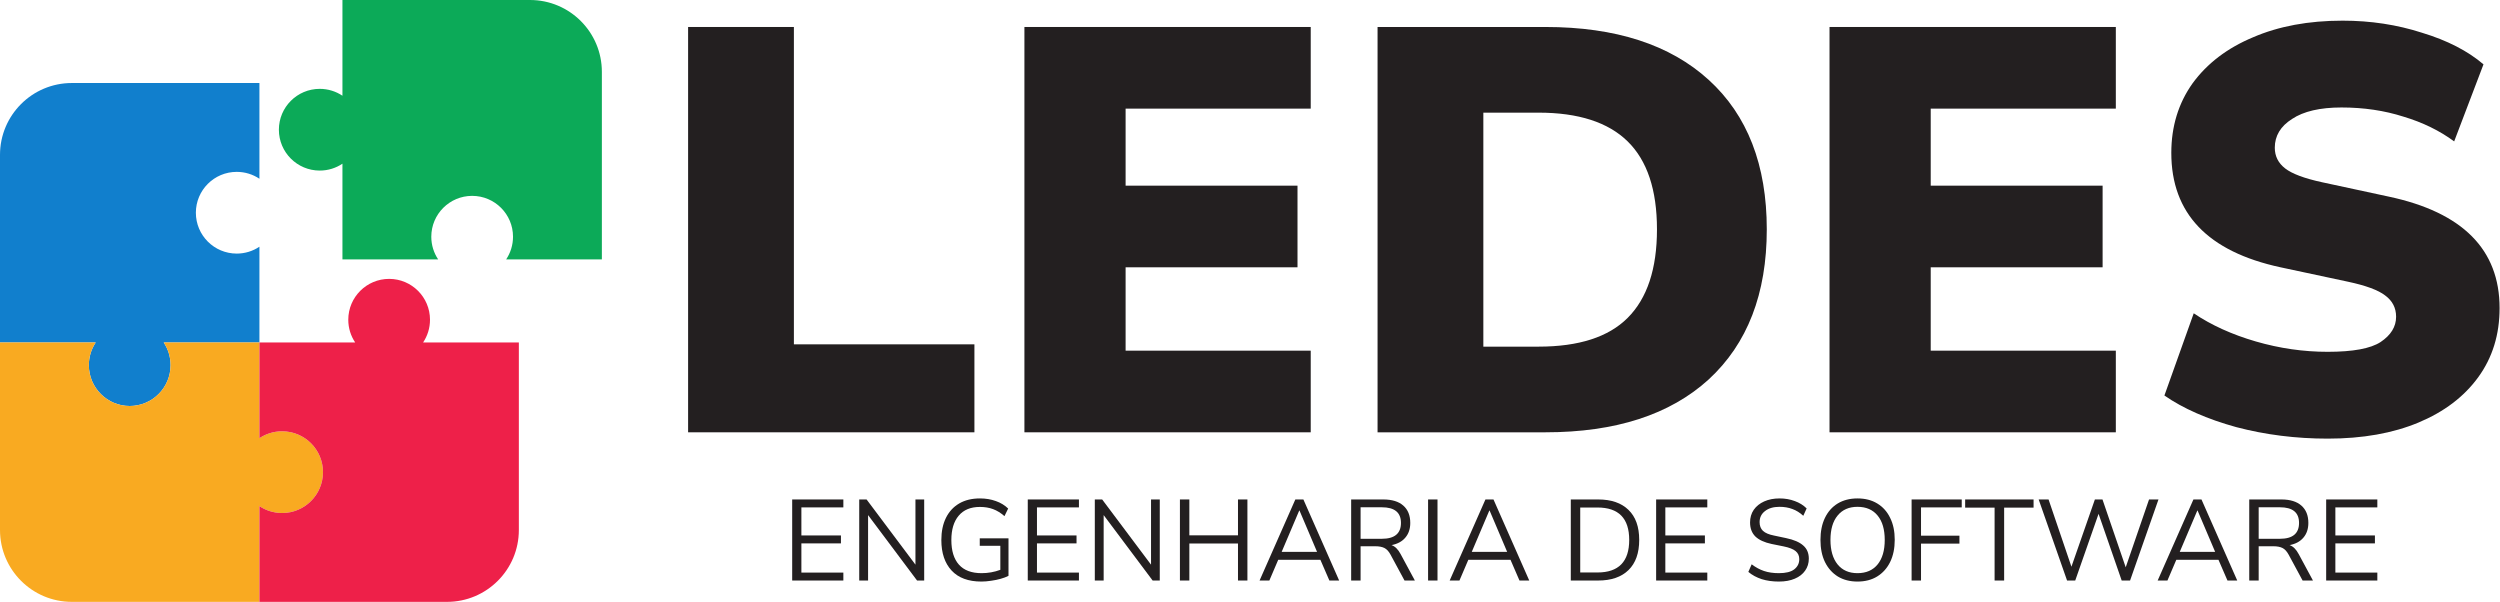 <svg width="2783" height="670" viewBox="0 0 2783 670" fill="none" xmlns="http://www.w3.org/2000/svg">
<path d="M766 481.24V30.04H883.76V383.32H1084.72V481.24H766Z" fill="#231F20"/>
<path d="M1140.38 481.24V30.04H1459.1V120.92H1253.02V206.68H1444.38V297.56H1253.02V390.36H1459.1V481.24H1140.38Z" fill="#231F20"/>
<path d="M1533.5 481.24V30.04H1720.38C1798.46 30.04 1859.05 49.667 1902.14 88.92C1945.23 128.173 1966.78 183.64 1966.78 255.32C1966.78 327 1945.23 382.68 1902.14 422.36C1859.05 461.613 1798.46 481.24 1720.38 481.24H1533.5ZM1651.26 385.88H1712.7C1757.5 385.88 1790.57 375.213 1811.9 353.88C1833.66 332.12 1844.54 299.267 1844.54 255.32C1844.54 211.373 1833.66 178.733 1811.9 157.4C1790.14 136.067 1757.07 125.4 1712.7 125.4H1651.26V385.88Z" fill="#231F20"/>
<path d="M2036.62 481.24V30.04H2355.34V120.92H2149.27V206.68H2340.62V297.56H2149.27V390.36H2355.34V481.24H2036.62Z" fill="#231F20"/>
<path d="M2591.18 488.28C2555.77 488.28 2521.85 484.013 2489.42 475.48C2456.99 466.52 2430.33 454.787 2409.42 440.28L2442.06 348.76C2461.69 361.987 2484.73 372.44 2511.18 380.12C2537.63 387.8 2564.3 391.64 2591.18 391.64C2619.34 391.64 2638.97 388.013 2650.06 380.76C2661.58 373.08 2667.34 363.693 2667.34 352.6C2667.34 342.787 2663.29 334.893 2655.18 328.92C2647.5 322.947 2633.63 317.827 2613.58 313.56L2538.7 297.56C2457.63 280.067 2417.1 237.613 2417.1 170.2C2417.1 140.76 2424.99 114.947 2440.78 92.76C2456.99 70.573 2479.39 53.507 2507.98 41.56C2536.57 29.187 2569.85 23 2607.82 23C2638.97 23 2668.41 27.48 2696.14 36.44C2724.3 44.973 2747.13 56.707 2764.62 71.64L2731.98 157.4C2715.77 145.453 2696.99 136.28 2675.66 129.88C2654.33 123.053 2631.29 119.64 2606.54 119.64C2582.65 119.64 2564.3 123.907 2551.5 132.44C2538.7 140.547 2532.3 151.213 2532.3 164.44C2532.3 173.827 2536.14 181.507 2543.82 187.48C2551.5 193.453 2565.15 198.573 2584.78 202.84L2659.02 218.84C2741.37 236.333 2782.54 277.72 2782.54 343C2782.54 372.44 2774.65 398.04 2758.86 419.8C2743.07 441.56 2720.89 458.413 2692.3 470.36C2663.71 482.307 2630.01 488.28 2591.18 488.28Z" fill="#231F20"/>
<path d="M881.864 646.24V556H938.824V564.832H892.104V596.064H936.136V604.896H892.104V637.408H938.824V646.24H881.864Z" fill="#231F20"/>
<path d="M956.489 646.24V556H964.681L1019.08 628.576V556H1028.81V646.24H1020.87L966.345 573.408V646.24H956.489Z" fill="#231F20"/>
<path d="M1092.45 647.392C1077.95 647.392 1066.9 643.296 1059.3 635.104C1051.71 626.912 1047.91 615.605 1047.91 601.184C1047.91 591.627 1049.62 583.392 1053.03 576.48C1056.44 569.568 1061.35 564.235 1067.75 560.48C1074.15 556.725 1081.87 554.848 1090.92 554.848C1097.32 554.848 1103.21 555.829 1108.58 557.792C1113.96 559.669 1118.52 562.443 1122.28 566.112L1118.18 574.56C1114.09 570.976 1109.86 568.373 1105.51 566.752C1101.16 565.131 1096.25 564.32 1090.79 564.32C1080.55 564.32 1072.7 567.563 1067.24 574.048C1061.78 580.448 1059.05 589.493 1059.05 601.184C1059.05 613.131 1061.86 622.261 1067.49 628.576C1073.13 634.891 1081.53 638.048 1092.71 638.048C1099.96 638.048 1106.92 636.811 1113.57 634.336V607.584H1090.66V599.264H1122.66V640.992C1120.27 642.272 1117.37 643.381 1113.96 644.32C1110.63 645.259 1107.09 645.984 1103.33 646.496C1099.58 647.093 1095.95 647.392 1092.45 647.392Z" fill="#231F20"/>
<path d="M1144.11 646.24V556H1201.07V564.832H1154.35V596.064H1198.39V604.896H1154.35V637.408H1201.07V646.24H1144.11Z" fill="#231F20"/>
<path d="M1218.74 646.24V556H1226.93L1281.33 628.576V556H1291.06V646.24H1283.12L1228.59 573.408V646.24H1218.74Z" fill="#231F20"/>
<path d="M1313.49 646.24V556H1323.98V595.936H1378.13V556H1388.62V646.24H1378.13V605.024H1323.98V646.24H1313.49Z" fill="#231F20"/>
<path d="M1402.16 646.24L1441.97 556H1450.93L1490.74 646.24H1479.86L1469.87 623.2H1422.9L1413.04 646.24H1402.16ZM1446.32 568.288L1426.74 614.368H1466.16L1446.58 568.288H1446.32Z" fill="#231F20"/>
<path d="M1504.11 646.24V556H1539.83C1549.55 556 1556.98 558.261 1562.1 562.784C1567.3 567.307 1569.91 573.749 1569.91 582.112C1569.91 588.768 1568.07 594.229 1564.4 598.496C1560.82 602.763 1555.7 605.536 1549.04 606.816C1552.97 608.181 1556.34 611.509 1559.15 616.8L1575.03 646.24H1563.51L1547.89 617.312C1545.93 613.728 1543.67 611.296 1541.11 610.016C1538.55 608.736 1535.17 608.096 1530.99 608.096H1514.61V646.24H1504.11ZM1514.61 599.776H1538.29C1552.45 599.776 1559.54 593.888 1559.54 582.112C1559.54 570.507 1552.45 564.704 1538.29 564.704H1514.61V599.776Z" fill="#231F20"/>
<path d="M1589.74 646.24V556H1600.23V646.24H1589.74Z" fill="#231F20"/>
<path d="M1613.78 646.24L1653.59 556H1662.55L1702.36 646.24H1691.48L1681.5 623.2H1634.52L1624.66 646.24H1613.78ZM1657.94 568.288L1638.36 614.368H1677.78L1658.2 568.288H1657.94Z" fill="#231F20"/>
<path d="M1748.61 646.24V556H1779.08C1793.67 556 1804.93 559.883 1812.87 567.648C1820.81 575.328 1824.77 586.464 1824.77 601.056C1824.77 615.648 1820.81 626.827 1812.87 634.592C1804.93 642.357 1793.67 646.24 1779.08 646.24H1748.61ZM1759.11 637.28H1778.31C1801.86 637.28 1813.64 625.205 1813.64 601.056C1813.64 576.992 1801.86 564.96 1778.31 564.96H1759.11V637.28Z" fill="#231F20"/>
<path d="M1843.61 646.24V556H1900.57V564.832H1853.85V596.064H1897.89V604.896H1853.85V637.408H1900.57V646.24H1843.61Z" fill="#231F20"/>
<path d="M1980.3 647.392C1973.21 647.392 1966.81 646.496 1961.1 644.704C1955.38 642.827 1950.43 640.139 1946.25 636.64L1949.96 628.192C1954.31 631.52 1958.88 633.995 1963.66 635.616C1968.44 637.237 1973.98 638.048 1980.3 638.048C1987.98 638.048 1993.65 636.64 1997.32 633.824C2001.08 630.923 2002.95 627.125 2002.95 622.432C2002.95 618.677 2001.59 615.691 1998.86 613.472C1996.21 611.253 1991.73 609.504 1985.42 608.224L1972.11 605.536C1964.08 603.829 1958.07 601.056 1954.06 597.216C1950.13 593.291 1948.17 588.085 1948.17 581.6C1948.17 576.224 1949.53 571.531 1952.27 567.52C1955.08 563.509 1958.96 560.395 1963.91 558.176C1968.86 555.957 1974.58 554.848 1981.07 554.848C1987.12 554.848 1992.76 555.829 1997.96 557.792C2003.17 559.669 2007.56 562.4 2011.15 565.984L2007.43 574.176C2003.59 570.677 1999.54 568.16 1995.27 566.624C1991.01 565.003 1986.23 564.192 1980.94 564.192C1974.2 564.192 1968.82 565.771 1964.81 568.928C1960.8 572 1958.79 576.096 1958.79 581.216C1958.79 585.312 1960.03 588.555 1962.51 590.944C1965.07 593.333 1969.2 595.083 1974.92 596.192L1988.23 599.008C1996.85 600.8 2003.21 603.531 2007.31 607.2C2011.49 610.784 2013.58 615.691 2013.58 621.92C2013.58 626.955 2012.21 631.392 2009.48 635.232C2006.84 639.072 2003 642.059 1997.96 644.192C1993.01 646.325 1987.12 647.392 1980.3 647.392Z" fill="#231F20"/>
<path d="M2067.75 647.392C2059.39 647.392 2052.09 645.515 2045.86 641.76C2039.72 637.92 2034.94 632.544 2031.53 625.632C2028.2 618.72 2026.54 610.528 2026.54 601.056C2026.54 591.584 2028.2 583.392 2031.53 576.48C2034.86 569.568 2039.59 564.235 2045.74 560.48C2051.96 556.725 2059.3 554.848 2067.75 554.848C2076.28 554.848 2083.62 556.725 2089.77 560.48C2096 564.235 2100.78 569.568 2104.1 576.48C2107.52 583.307 2109.22 591.456 2109.22 600.928C2109.22 610.4 2107.52 618.635 2104.1 625.632C2100.69 632.544 2095.87 637.92 2089.64 641.76C2083.5 645.515 2076.2 647.392 2067.75 647.392ZM2067.75 638.048C2077.39 638.048 2084.86 634.805 2090.15 628.32C2095.44 621.835 2098.09 612.747 2098.09 601.056C2098.09 589.365 2095.44 580.32 2090.15 573.92C2084.86 567.435 2077.39 564.192 2067.75 564.192C2058.28 564.192 2050.9 567.435 2045.61 573.92C2040.32 580.32 2037.67 589.365 2037.67 601.056C2037.67 612.661 2040.32 621.749 2045.61 628.32C2050.9 634.805 2058.28 638.048 2067.75 638.048Z" fill="#231F20"/>
<path d="M2127.99 646.24V556H2183.8V564.832H2138.48V596.32H2181.24V605.152H2138.48V646.24H2127.99Z" fill="#231F20"/>
<path d="M2220.38 646.24V565.088H2187.61V556H2263.77V565.088H2231.01V646.24H2220.38Z" fill="#231F20"/>
<path d="M2301.06 646.24L2269.44 556H2280.45L2305.92 630.88L2332.03 556H2340.48L2366.34 631.52L2392.32 556H2402.82L2371.2 646.24H2361.86L2336.13 572L2310.15 646.24H2301.06Z" fill="#231F20"/>
<path d="M2401.91 646.24L2441.72 556H2450.68L2490.49 646.24H2479.61L2469.62 623.2H2422.65L2412.79 646.24H2401.91ZM2446.07 568.288L2426.49 614.368H2465.91L2446.33 568.288H2446.07Z" fill="#231F20"/>
<path d="M2503.86 646.24V556H2539.58C2549.3 556 2556.73 558.261 2561.85 562.784C2567.05 567.307 2569.66 573.749 2569.66 582.112C2569.66 588.768 2567.82 594.229 2564.15 598.496C2560.57 602.763 2555.45 605.536 2548.79 606.816C2552.72 608.181 2556.09 611.509 2558.9 616.8L2574.78 646.24H2563.26L2547.64 617.312C2545.68 613.728 2543.42 611.296 2540.86 610.016C2538.3 608.736 2534.92 608.096 2530.74 608.096H2514.36V646.24H2503.86ZM2514.36 599.776H2538.04C2552.2 599.776 2559.29 593.888 2559.29 582.112C2559.29 570.507 2552.2 564.704 2538.04 564.704H2514.36V599.776Z" fill="#231F20"/>
<path d="M2589.49 646.24V556H2646.45V564.832H2599.73V596.064H2643.76V604.896H2599.73V637.408H2646.45V646.24H2589.49Z" fill="#231F20"/>
<path d="M9.12663e-06 381.207L0 172.414C-1.93129e-06 128.231 35.817 92.414 80 92.414L288.793 92.414V198.985C281.565 194.147 272.874 191.326 263.524 191.326C238.403 191.326 218.039 211.69 218.039 236.811C218.039 261.932 238.403 282.296 263.524 282.296C272.874 282.296 281.565 279.474 288.793 274.636V381.207H182.222C187.06 388.435 189.882 397.126 189.882 406.477C189.882 431.597 169.517 451.962 144.397 451.962C119.276 451.962 98.912 431.597 98.912 406.477C98.912 397.126 101.733 388.435 106.571 381.207H9.12663e-06Z" fill="#117FCD"/>
<path d="M288.793 381.207L182.222 381.207C187.06 388.435 189.881 397.126 189.881 406.476C189.881 431.597 169.517 451.961 144.397 451.961C119.276 451.961 98.912 431.597 98.912 406.476C98.912 397.126 101.733 388.435 106.571 381.207L0 381.207L1.82533e-05 590C2.21159e-05 634.183 35.817 670 80 670H288.793V563.429C296.021 568.267 304.712 571.088 314.062 571.088C339.183 571.088 359.547 550.724 359.547 525.603C359.547 500.483 339.183 480.118 314.062 480.118C304.712 480.118 296.021 482.94 288.793 487.778L288.793 381.207Z" fill="#F9AA21"/>
<path d="M577.587 381.207L577.587 590C577.587 634.183 541.77 670 497.587 670L288.794 670L288.794 563.429C296.021 568.267 304.713 571.088 314.063 571.088C339.184 571.088 359.548 550.724 359.548 525.603C359.548 500.483 339.184 480.119 314.063 480.119C304.713 480.119 296.021 482.94 288.794 487.778L288.794 381.207L395.365 381.207C390.527 373.98 387.705 365.288 387.705 355.938C387.705 330.817 408.07 310.453 433.19 310.453C458.311 310.453 478.675 330.817 478.675 355.938C478.675 365.288 475.854 373.98 471.016 381.207L577.587 381.207Z" fill="#EE2049"/>
<path d="M381.206 0L589.999 0C634.182 0 669.999 35.817 669.999 80V288.793H563.429C568.266 281.565 571.088 272.874 571.088 263.524C571.088 238.403 550.723 218.039 525.603 218.039C500.482 218.039 480.118 238.403 480.118 263.524C480.118 272.874 482.939 281.565 487.777 288.793H381.206L381.206 182.222C373.979 187.06 365.287 189.882 355.937 189.882C330.816 189.882 310.452 169.517 310.452 144.397C310.452 119.276 330.816 98.912 355.937 98.912C365.287 98.912 373.979 101.733 381.206 106.571L381.206 0Z" fill="#0CAA58"/>
</svg>
